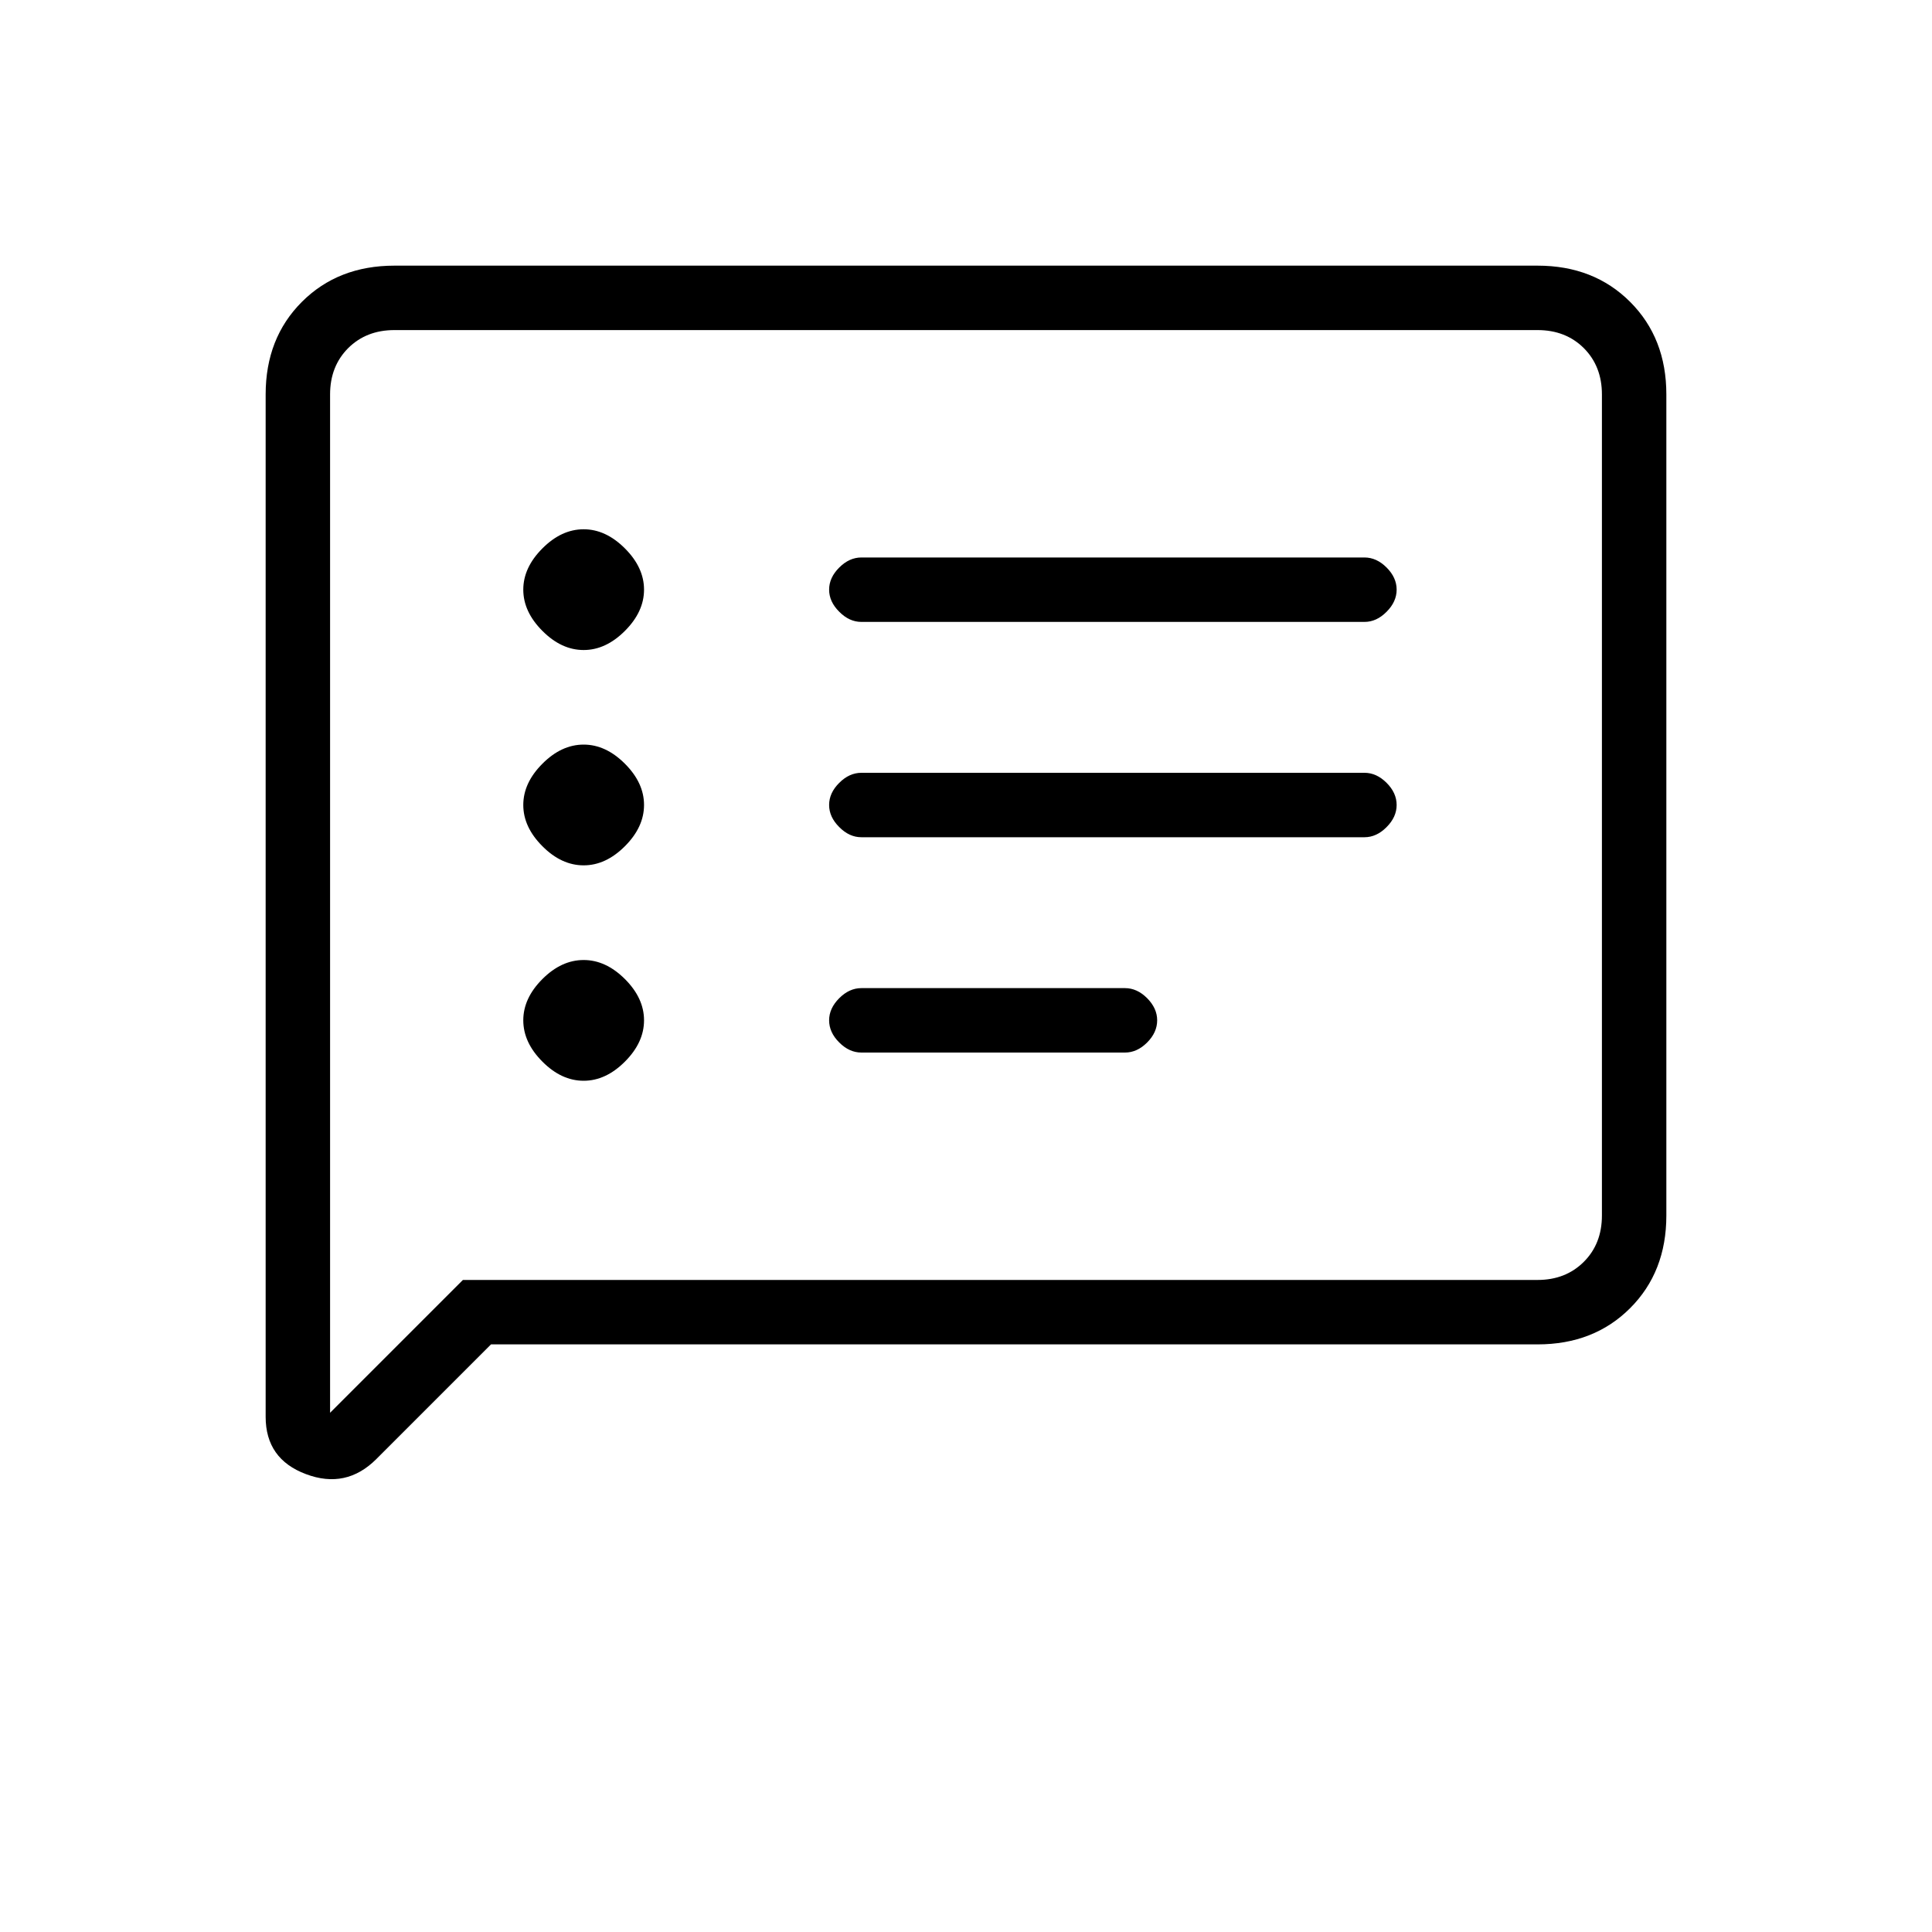 <svg xmlns="http://www.w3.org/2000/svg" height="20" width="20"><path d="M8.917 6.438h5.208q.125 0 .229-.105.104-.104.104-.229t-.104-.229q-.104-.104-.229-.104H8.917q-.125 0-.229.104-.105.104-.105.229t.105.229q.104.105.229.105Zm0 2.229h5.208q.125 0 .229-.105.104-.104.104-.229t-.104-.229Q14.25 8 14.125 8H8.917q-.125 0-.229.104-.105.104-.105.229t.105.229q.104.105.229.105Zm0 2.229h2.729q.125 0 .229-.104.104-.104.104-.23 0-.124-.104-.229-.104-.104-.229-.104H8.917q-.125 0-.229.104-.105.105-.105.229 0 .126.105.23.104.104.229.104ZM6.042 6.729q.229 0 .427-.198.198-.198.198-.427 0-.229-.198-.427-.198-.198-.427-.198-.23 0-.427.198-.198.198-.198.427 0 .229.198.427.197.198.427.198Zm0 2.229q.229 0 .427-.198.198-.198.198-.427 0-.229-.198-.427-.198-.198-.427-.198-.23 0-.427.198-.198.198-.198.427 0 .229.198.427.197.198.427.198Zm0 2.23q.229 0 .427-.198.198-.198.198-.428 0-.229-.198-.427-.198-.197-.427-.197-.23 0-.427.197-.198.198-.198.427 0 .23.198.428.197.198.427.198ZM2.75 14.667V4.083q0-.583.375-.958t.958-.375h11.834q.583 0 .958.375t.375.958v8.5q0 .584-.375.959t-.958.375H5.083l-1.187 1.187q-.313.313-.729.156-.417-.156-.417-.593Zm.667-.042 1.375-1.375h11.125q.291 0 .479-.188.187-.187.187-.479v-8.5q0-.291-.187-.479-.188-.187-.479-.187H4.083q-.291 0-.479.187-.187.188-.187.479Zm0-10.542V3.417v11.208Z"/></svg>